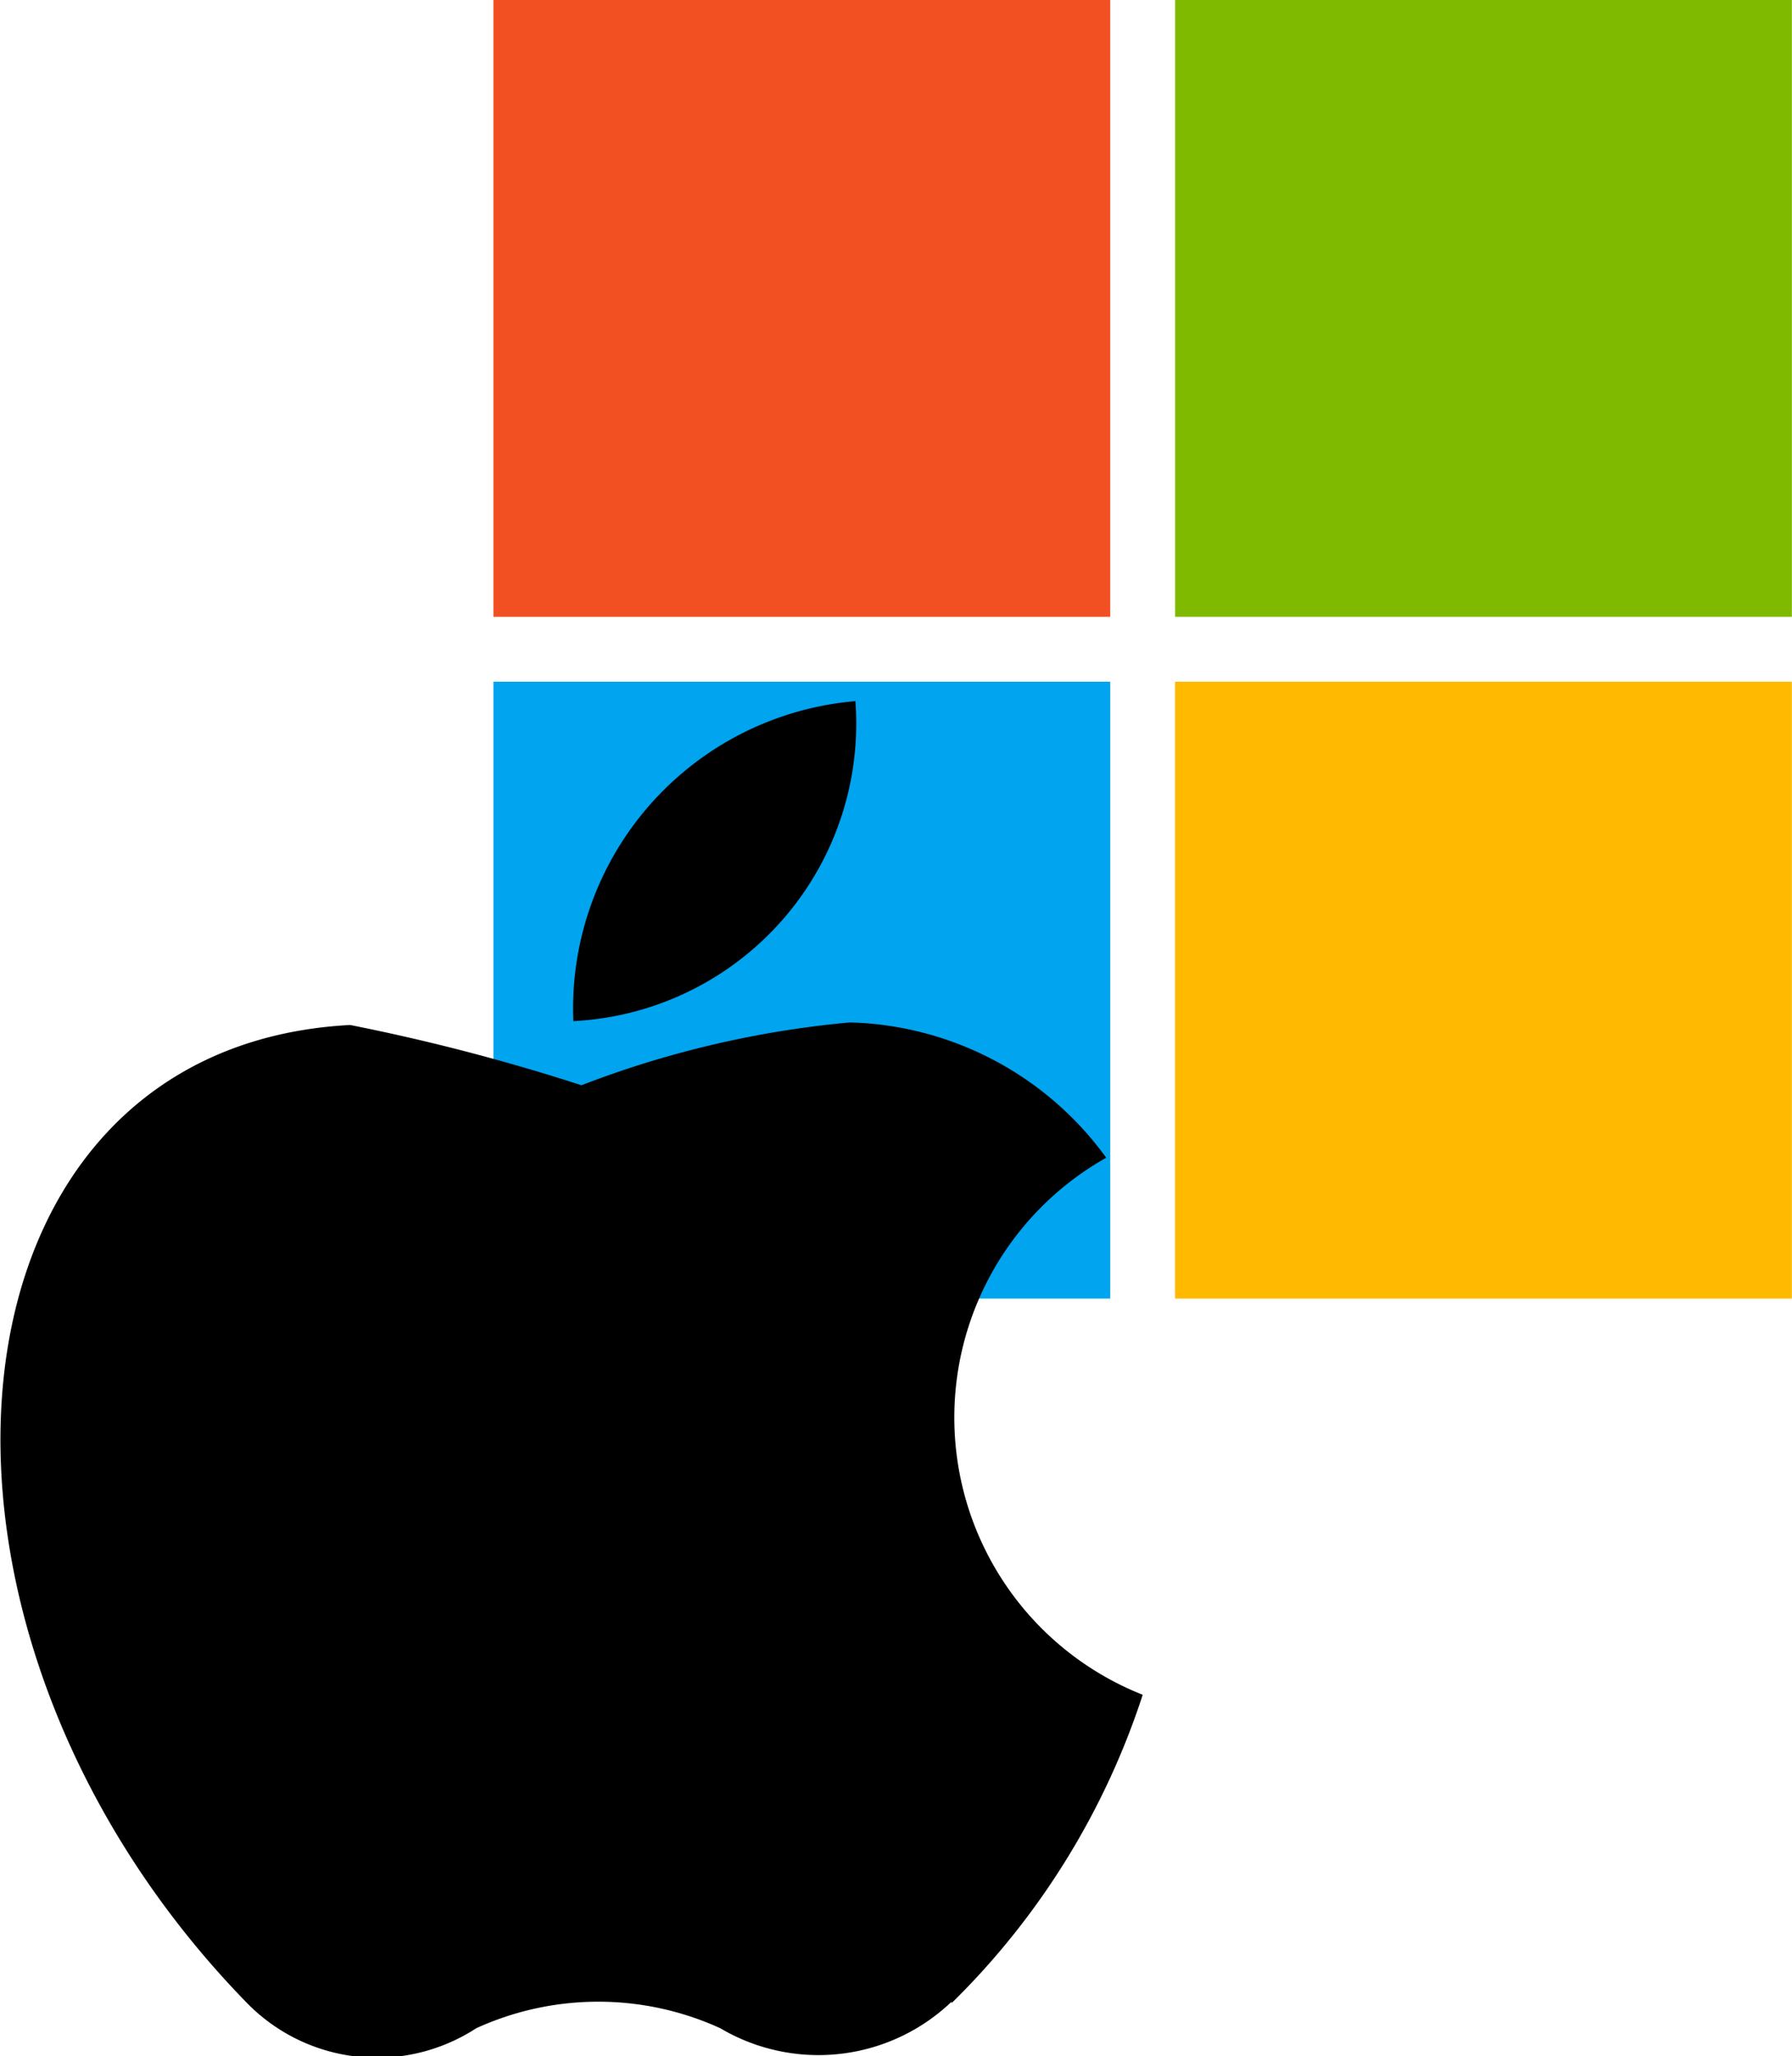 <svg height="64" viewBox="0 0 13.946 16" width="55.784" xmlns="http://www.w3.org/2000/svg"><path d="m3.84 0h4.8v4.8h-4.8z" fill="#f25022"/><path d="m9.145 0h4.8v4.8h-4.8z" fill="#7fba00"/><path d="m3.84 5.305h4.8v4.8h-4.8z" fill="#00a4ef"/><path d="m9.145 5.305h4.8v4.8h-4.8z" fill="#ffb900"/><path d="m7.57 11.12a1.5 1.5 0 0 1 -1.8.207 2.286 2.286 0 0 0 -1.9 0 1.415 1.415 0 0 1 -1.794-.207c-2.86-2.944-2.438-7.429.813-7.6a15.8 15.8 0 0 1 1.8.469 7.748 7.748 0 0 1 2.09-.489 2.545 2.545 0 0 1 1.994 1.053 2.32 2.32 0 0 0 .284 4.179 5.932 5.932 0 0 1 -1.488 2.4zm-2.944-7.63a2.4 2.4 0 0 1 2.195-2.49 2.318 2.318 0 0 1 -2.195 2.49z" transform="translate(-.164 4.456)"/></svg>